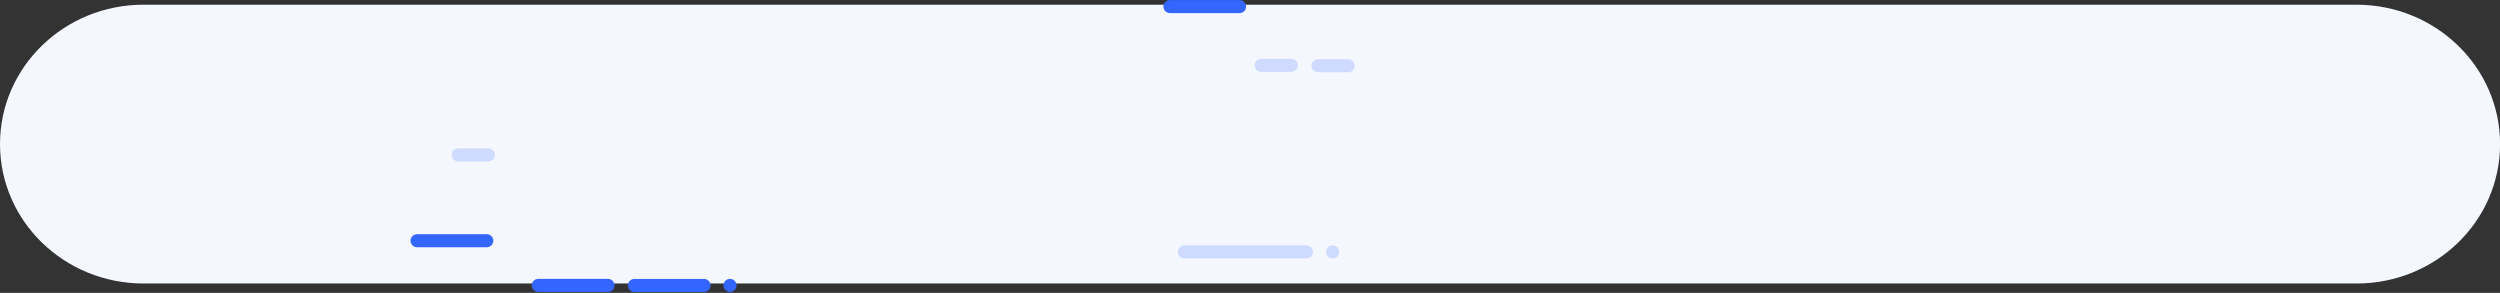 <?xml version="1.0" encoding="utf-8"?>
<!-- Generator: Adobe Illustrator 21.0.0, SVG Export Plug-In . SVG Version: 6.00 Build 0)  -->
<svg version="1.1" id="Layer_1" xmlns="http://www.w3.org/2000/svg" xmlns:xlink="http://www.w3.org/1999/xlink" x="0px" y="0px"
	 viewBox="0 0 3560 417" style="enable-background:new 0 0 3560 417;" xml:space="preserve">
<rect x="0" y="0" width="3560" height="417" fill="#333333" stroke="none"/>
<style type="text/css">
	.st0{enable-background:new    ;}
	.st1{fill:#F5F7FF;}
	.st2{fill:#3366FF;}
	.st3{opacity:0.2;enable-background:new    ;}
	.st4{clip-path:url(#SVGID_2_);fill:#3366FF;}
	.st5{clip-path:url(#SVGID_4_);fill:#3366FF;}
	.st6{clip-path:url(#SVGID_6_);fill:#3366FF;}
</style>
<g class="st0">
	<path class="st1" d="M3355.6,6.7H204.4C91.5,6.7,0,95.5,0,205.2s91.5,198.5,204.4,198.5h3151.3c112.9,0,204.4-88.8,204.4-198.5
		S3468.4,6.7,3355.6,6.7z"/>
	<path class="st2" d="M865.7,415.7h-99.1c-5.2,0-9.4-4.2-9.4-9.3c0-5.2,4.2-9.3,9.4-9.3h99.1c5.2,0,9.4,4.2,9.4,9.3
		S870.9,415.7,865.7,415.7z M1765.1,18.7H1666c-5.2,0-9.3-4.3-9.3-9.3c0-5.2,4.2-9.3,9.3-9.3h99.1c5.2,0,9.3,4.2,9.3,9.3
		C1774.5,14.5,1770.3,18.7,1765.1,18.7z"/>
	<g class="st3">
		<g>
			<defs>
				<rect id="SVGID_1_" width="3558.3" height="417"/>
			</defs>
			<clipPath id="SVGID_2_">
				<use xlink:href="#SVGID_1_"  style="overflow:visible;"/>
			</clipPath>
			<path class="st4" d="M695.4,229.9h-42.9c-5.2,0-9.3-4.2-9.3-9.3c0-5.2,4.2-9.3,9.3-9.3h42.9c5.2,0,9.3,4.2,9.3,9.3
				C704.9,225.6,700.6,229.9,695.4,229.9z M1838.8,102.4h-42.9c-5.2,0-9.4-4.2-9.4-9.3c0-5.2,4.2-9.3,9.4-9.3h42.9
				c5.2,0,9.3,4.2,9.3,9.3C1848.2,98.1,1844,102.4,1838.8,102.4z"/>
		</g>
	</g>
	<path class="st2" d="M693.1,352.1H594c-5.2,0-9.4-4.2-9.4-9.3c0-5.2,4.2-9.3,9.4-9.3h99.1c5.2,0,9.4,4.2,9.4,9.3
		S698.2,352.1,693.1,352.1z M1002.5,415.8h-99.1c-5.2,0-9.3-4.2-9.3-9.3c0-5.2,4.3-9.3,9.3-9.3h99.1c5.2,0,9.4,4.2,9.4,9.3
		C1011.9,411.5,1007.6,415.8,1002.5,415.8z"/>
	<g class="st3">
		<g>
			<defs>
				<rect id="SVGID_3_" width="3558.3" height="417"/>
			</defs>
			<clipPath id="SVGID_4_">
				<use xlink:href="#SVGID_3_"  style="overflow:visible;"/>
			</clipPath>
			<path class="st5" d="M1919.8,102.9h-42.9c-5.2,0-9.4-4.2-9.4-9.3c0-5.2,4.2-9.3,9.4-9.3h42.9c5.2,0,9.3,4.2,9.3,9.3
				C1929.1,98.8,1925,102.9,1919.8,102.9z M1860.3,368h-173.8c-5.2,0-9.3-4.2-9.3-9.3c0-5.2,4.3-9.3,9.3-9.3h173.8
				c5.2,0,9.4,4.2,9.4,9.3C1869.6,363.9,1865.5,368,1860.3,368z"/>
		</g>
	</g>
	<path class="st2" d="M1039.5,415.7c-5.2,0-9.3-4.2-9.3-9.3c0-5.2,4.2-9.3,9.3-9.3c5.2,0,9.3,4.2,9.3,9.3
		C1048.9,411.4,1044.7,415.7,1039.5,415.7z"/>
	<g class="st3">
		<g>
			<defs>
				<rect id="SVGID_5_" width="3558.3" height="417"/>
			</defs>
			<clipPath id="SVGID_6_">
				<use xlink:href="#SVGID_5_"  style="overflow:visible;"/>
			</clipPath>
			<path class="st6" d="M1897.6,368c-5.2,0-9.3-4.2-9.3-9.3c0-5.2,4.2-9.3,9.3-9.3c5.2,0,9.3,4.2,9.3,9.3
				C1907.1,363.9,1902.8,368,1897.6,368z"/>
		</g>
	</g>
</g>
</svg>
